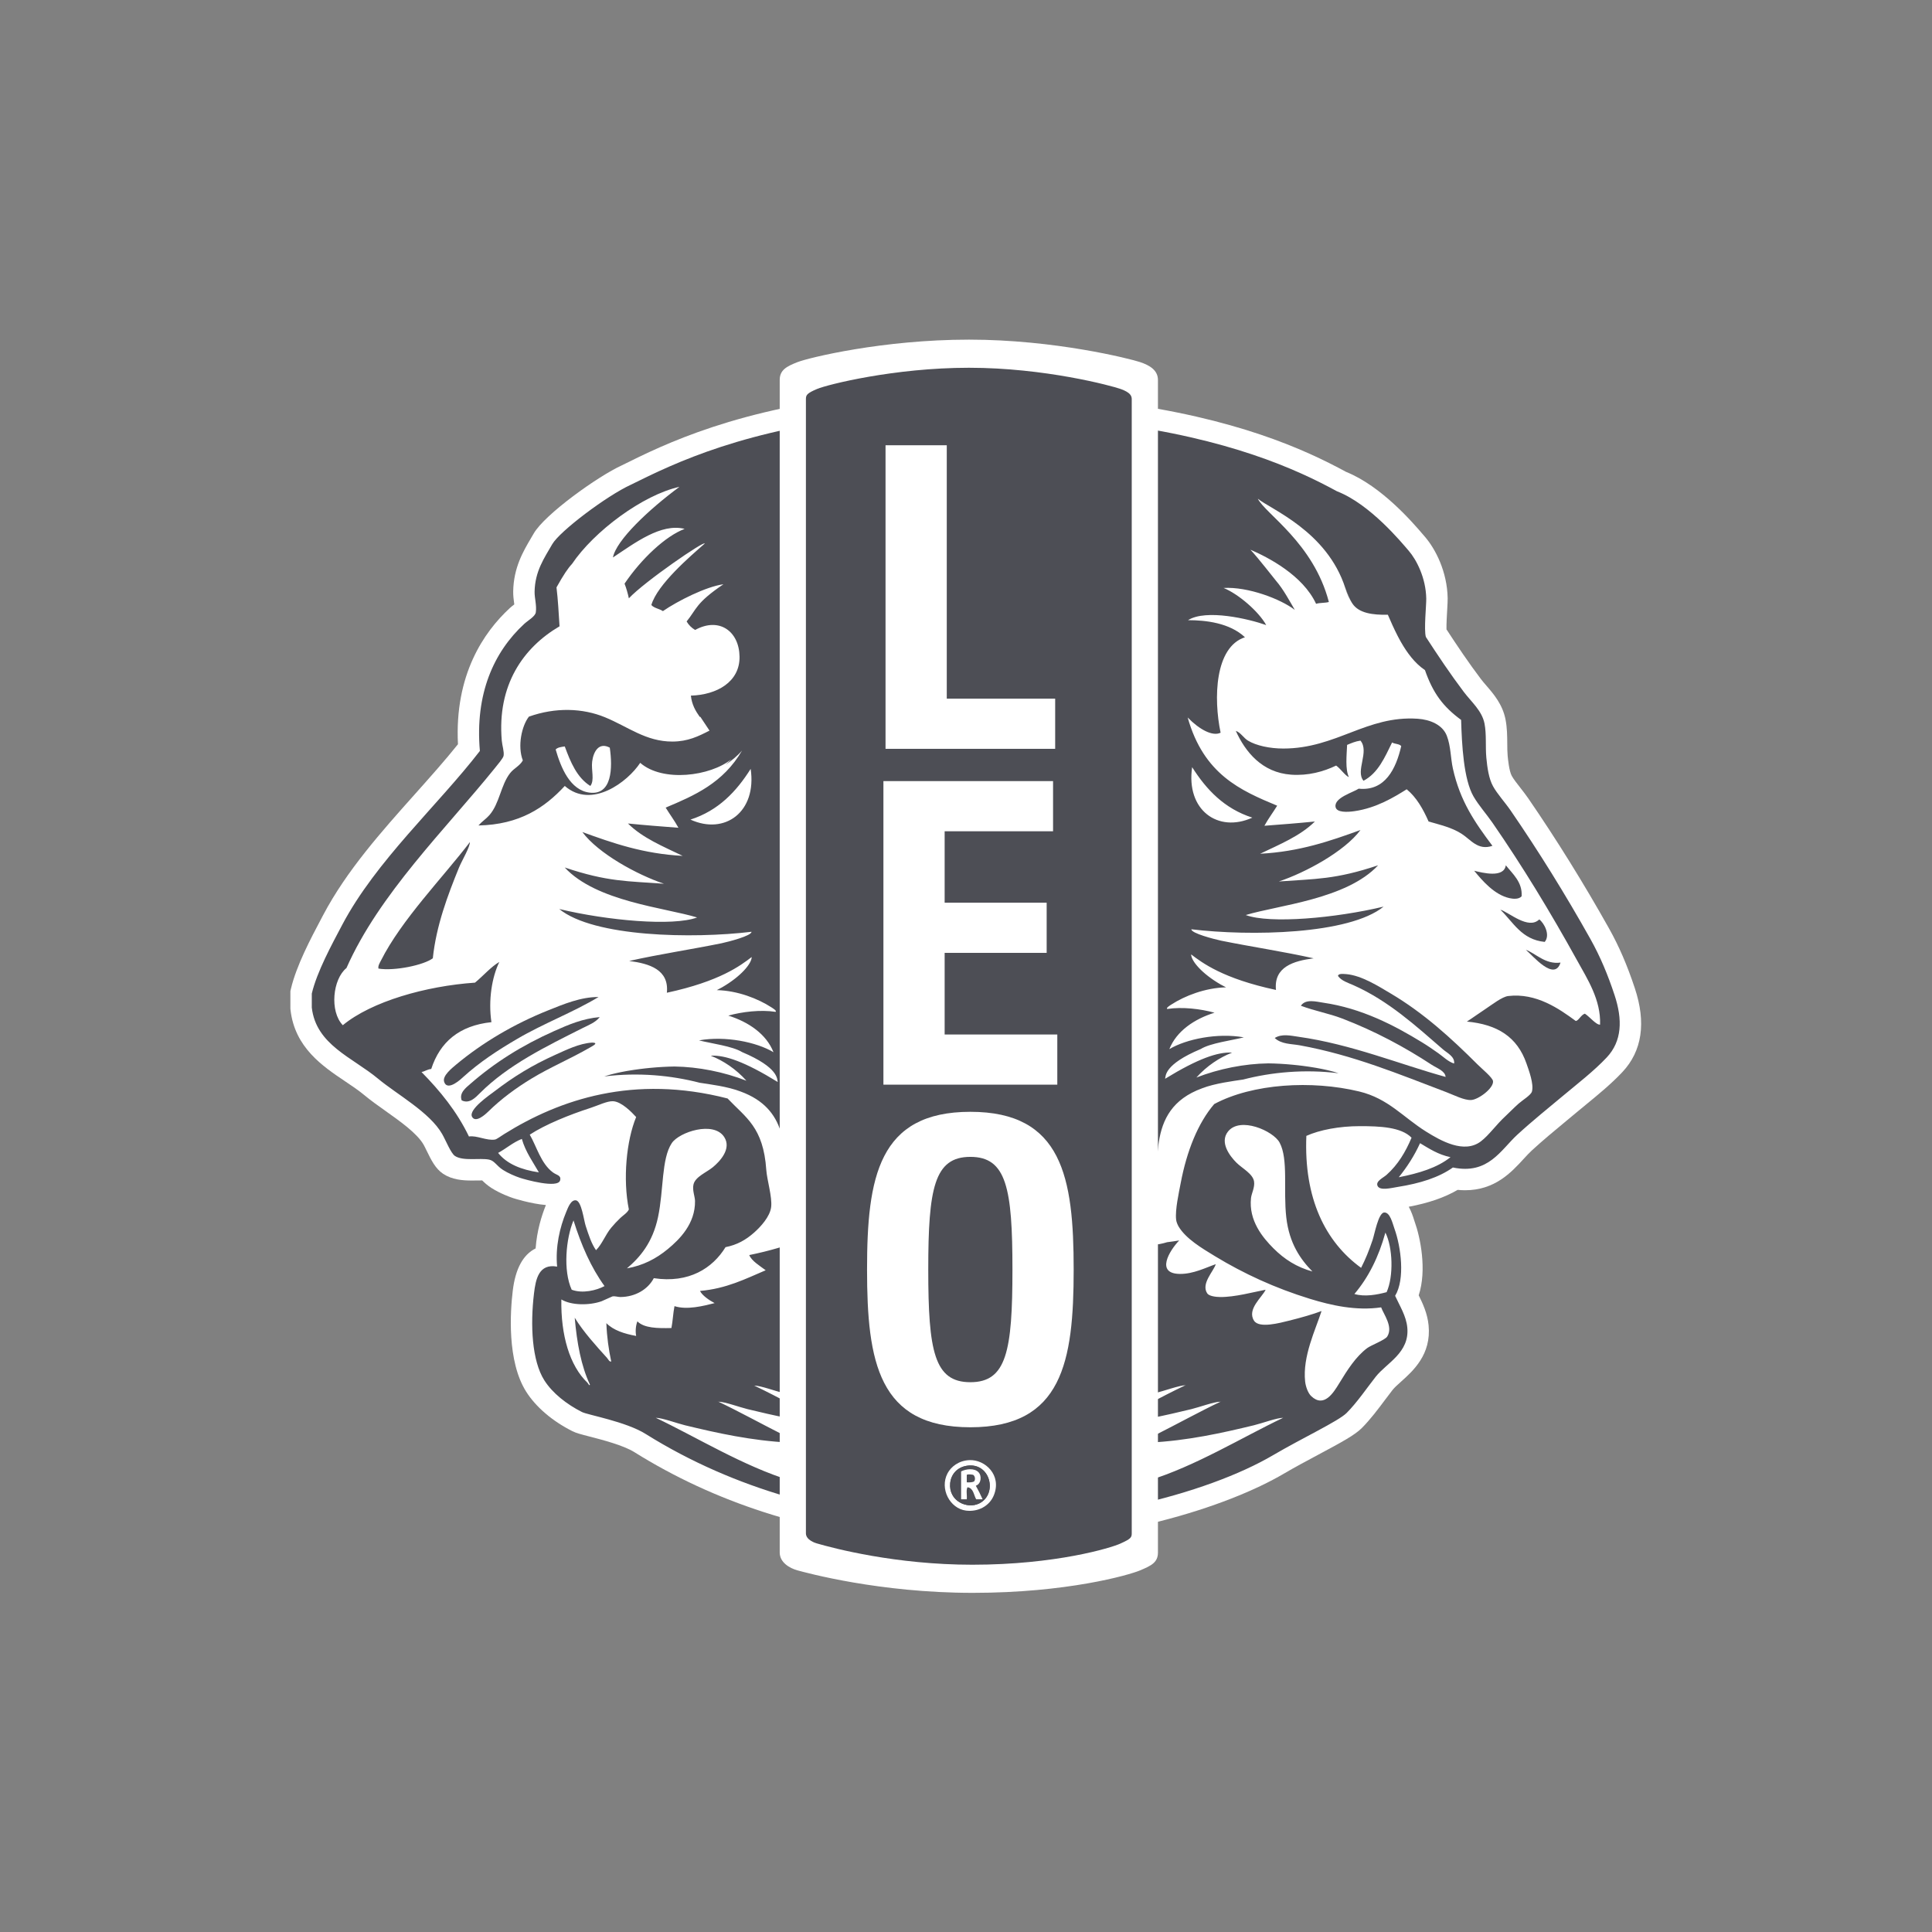 <?xml version="1.0" encoding="UTF-8" standalone="no"?>
<svg
   xmlns:dc="http://purl.org/dc/elements/1.1/"
   xmlns:cc="http://creativecommons.org/ns#"
   xmlns:rdf="http://www.w3.org/1999/02/22-rdf-syntax-ns#"
   xmlns:svg="http://www.w3.org/2000/svg"
   xmlns="http://www.w3.org/2000/svg"
   xmlns:sodipodi="http://sodipodi.sourceforge.net/DTD/sodipodi-0.dtd"
   xmlns:inkscape="http://www.inkscape.org/namespaces/inkscape"
   version="1.1"
   id="svg2"
   xml:space="preserve"
   width="480"
   height="480"
   viewBox="0 0 480 480"
   sodipodi:docname="Logo_cmyk_Leo_2C.eps"><rect x="0" y="0" width="480" height="480" fill="#808080" stroke="none"/><defs
     id="defs6" /><sodipodi:namedview
     pagecolor="#ffffff"
     bordercolor="#666666"
     borderopacity="1"
     objecttolerance="10"
     gridtolerance="10"
     guidetolerance="10"
     inkscape:pageopacity="0"
     inkscape:pageshadow="2"
     inkscape:window-width="640"
     inkscape:window-height="480"
     id="namedview4" /><g
     id="g10"
     inkscape:groupmode="layer"
     inkscape:label="ink_ext_XXXXXX"
     transform="matrix(1.333,0,0,-1.333,0,480)"><g
       id="g12"
       transform="scale(0.1)"><path
         d="m 3046.94,1759.3 c -14.1,42.57 -29.37,77.91 -48.04,111.24 -47.14,84.06 -97.75,165.54 -150.39,242.19 -4.45,6.47 -9.67,13.2 -14.94,19.94 -6.21,7.94 -12.62,16.15 -15.9,22.11 -4.96,8.99 -7.02,30.63 -7.7,37.72 -0.6,6.59 -0.65,14.26 -0.71,22.38 -0.09,13.79 -0.2,29.41 -3.22,44.96 -5.48,28.14 -22.26,47.59 -35.75,63.21 -3.49,4.04 -6.99,8.05 -10.13,12.2 -22.88,30.2 -45.05,63.29 -64.2,92.63 -0.25,9.7 0.81,27.58 1.31,36.06 0.57,9.56 0.97,17.65 0.9,22.02 -0.88,49.38 -22.58,91.65 -42.59,114.74 l -2.64,3.07 c -19.32,22.59 -77.62,90.78 -144.07,117.62 -77.41,42.04 -205.94,100.57 -431.25,129.91 -83.25,18.01 -167.37,27.14 -250.03,27.14 -6.7,0 -13.43,-0.06 -18.95,-0.18 -4.96,0.07 -9.89,0.1 -14.81,0.1 -52.91,0 -107.17,-3.83 -161.25,-11.4 -259.04,-26.79 -393.95,-93.79 -473.44,-133.29 -45.47,-20.83 -143.88,-91.52 -164.445,-127.19 l -4.929,-8.44 c -14.473,-24.51 -32.469,-55.02 -33.25,-99.14 -0.161,-8.07 0.808,-15.29 1.648,-21.66 0.137,-0.91 0.266,-1.87 0.383,-2.84 -3.156,-2.41 -6.106,-4.78 -8.496,-6.98 -48.254,-44.54 -103.059,-124.23 -96.496,-253.62 -24.129,-30.21 -51.348,-60.7 -79.969,-92.77 -62.727,-70.27 -127.578,-142.92 -171.098,-225.33 l -4.07,-7.71 c -19.387,-36.62 -45.945,-86.75 -56.113,-129.77 l -1.075,-4.53 v -33.03 l 0.254,-2.27 c 8.067,-69.96 59.817,-104.71 101.407,-132.63 13.132,-8.81 25.515,-17.13 36.23,-26.05 11.719,-9.76 25.039,-19.23 39.16,-29.25 27.774,-19.71 59.239,-42.06 71.199,-63 1.782,-3.1 3.684,-7.12 5.723,-11.29 8.43,-17.25 16.379,-33.54 30.832,-43.12 16.699,-10.96 36.153,-12.44 52.969,-12.44 3.113,0 18.918,0.19 19.734,0.17 3.899,-3.84 9.485,-9.11 17.27,-14.05 16.504,-10.54 35.23,-17.18 40.418,-18.91 0.351,-0.12 32.922,-10.62 61.044,-12.88 -8.23,-20.36 -16.83,-48.47 -19.157,-80.86 -23.45,-11.59 -37.754,-38.05 -42.637,-79.05 -4.531,-37.55 -11.145,-131.07 25.176,-188.22 18.132,-28.509 48.628,-54.54 85.918,-73.33 6.89,-3.46 14.88,-5.601 32.29,-10.089 23.5,-6.071 62.82,-16.219 83.23,-28.993 C 1331.77,800.949 1505.15,745 1698.13,727.84 v -2.07 l 37.9,-1.891 c 23.58,-1.18 47.61,-1.777 71.46,-1.777 266.04,0 481.63,71.199 585.41,132.168 20.46,12.011 42.71,23.902 64.22,35.39 44.33,23.692 68.06,36.641 80.95,49.531 15.83,15.821 30.56,35.508 43.56,52.879 4.82,6.45 9.44,12.63 13.8,18.17 3.53,4.46 9.57,9.89 15.99,15.63 22.49,20.16 56.49,50.61 51.22,104.79 -2.14,22.08 -10.84,40.72 -18.44,56 15.59,47.38 2.93,108.21 -7.48,137.12 -0.47,1.3 -0.93,2.8 -1.44,4.38 -1.75,5.53 -4.63,14.55 -9.63,23.57 37.1,6.99 66.69,17.2 91.18,31.48 4.69,-0.47 9.32,-0.71 13.84,-0.71 h 0.01 c 55.52,0 86.29,33.55 108.76,58.03 5.49,5.98 10.68,11.64 15.61,16.16 20.91,19.18 43.49,37.87 63.43,54.36 6.6,5.48 13.01,10.78 19.06,15.84 5.92,4.95 11.97,9.91 18.05,14.9 23.49,19.27 47.77,39.19 68.19,60.95 36.85,39.27 44.64,91.95 23.16,156.56"
         style="fill:#ffffff;fill-opacity:1;fill-rule:nonzero;stroke:none"
         id="path14" /><path
         d="m 3009.07,1746.75 c -12.04,36.33 -25.95,70.35 -44.97,104.28 -46.99,83.79 -96.33,163.19 -148.49,239.13 -10.12,14.76 -24.91,30.89 -32.88,45.34 -7.84,14.2 -10.69,34.44 -12.47,53.26 -1.91,20.41 0.53,43.36 -3.38,63.46 -4.65,23.94 -24.51,40.43 -38.52,58.94 -24.51,32.37 -48.46,68.19 -70.8,102.59 -3.87,13.38 0.94,59.37 0.72,71.49 -0.68,38.34 -17.96,72.14 -32.85,89.34 -12.8,14.78 -71.66,86.71 -133.51,110.62 -75.9,41.43 -201.82,98.41 -421.09,126.76 -78.3,17.05 -166.79,28.12 -262.71,26.41 -60.13,0.8 -117.18,-3.49 -170.72,-11.01 -249.32,-25.7 -379.36,-89.1 -461.66,-129.96 -44.83,-20.54 -132.4,-86.43 -146.47,-110.83 -14.95,-25.94 -32.192,-50.47 -32.883,-88.41 -0.215,-12.13 4.133,-25.41 2.273,-38.52 -1.07,-7.7 -14.695,-15.22 -21.543,-21.54 -56.812,-52.44 -92.019,-130.37 -82.715,-236.87 -78.472,-101.65 -193.523,-204.67 -256.621,-324.15 -19.136,-36.24 -46.988,-87.16 -56.66,-128.05 v -26.07 c 8.012,-69.59 75.734,-92.78 123.547,-132.61 35.305,-29.43 96.199,-62.36 119.465,-103.13 6.941,-12.16 16.219,-35.8 23.789,-40.82 15.398,-10.1 45.957,-3.36 63.484,-6.79 10.379,-2.04 13.992,-11.59 26.074,-19.26 9.54,-6.1 22.422,-11.63 31.719,-14.74 8.899,-3 70.981,-20.57 74.801,-4.56 2.27,9.52 -6.3,9.33 -13.6,14.77 -22.4,16.69 -30.37,48.65 -43.037,70.26 28.967,19.04 74.477,37.33 113.287,49.86 13.82,4.47 30.9,13 41.95,12.47 15.85,-0.77 34.92,-20.57 43.07,-29.48 -18.17,-44.05 -25.02,-115.59 -13.6,-172.25 -3.07,-6.51 -10.32,-10.59 -15.87,-15.87 -5.99,-5.68 -11.71,-11.77 -16.99,-18.13 -11.08,-13.32 -16.53,-29.93 -28.32,-41.93 -8.56,12.26 -13.39,27.28 -19.29,45.32 -3.53,10.87 -7.66,46.05 -18.14,47.61 -9.38,1.39 -14.76,-13.44 -18.12,-21.54 -12.14,-29.2 -20.37,-65.06 -16.98,-102 -34.29,6.18 -39.969,-23.85 -43.087,-49.89 -7.109,-58.99 -3.945,-125.56 19.257,-162.04 15.32,-24.11 41.96,-44.878 70.19,-59.101 10.91,-5.488 81.73,-17.73 118.72,-40.89 C 1372,822.852 1559.79,775.922 1738.02,764.832 v -1.113 c 268.89,-13.469 513.81,53.929 634.68,124.941 54.29,31.899 121.93,63.512 137.17,78.738 19.39,19.383 38.39,47.422 54.24,67.552 20.35,25.81 63.41,44.66 58.82,91.86 -2.1,21.54 -14.13,40.14 -22.68,58.93 18.96,31.15 10.83,91.49 -1.11,124.67 -3.78,10.57 -8.21,31.2 -19.28,30.61 -10.87,-0.6 -17.98,-40.58 -21.53,-51.02 -7.22,-21.25 -13.08,-35.58 -21.5,-52.13 -66.81,48.55 -106.86,129.55 -102.02,245.96 24.69,11.09 61.24,18.12 99.75,18.12 36.96,0 76.9,-1.58 96.32,-21.53 -11.28,-26.72 -25.29,-50.22 -46.48,-69.14 -6.43,-5.77 -20.5,-11.69 -17.03,-20.39 4.08,-9.93 25.73,-4.12 37.45,-2.28 42.16,6.67 76.84,17.64 103.13,36.28 66.06,-13.77 89.13,32.75 120.13,61.19 28.53,26.19 58.91,50.51 83.87,71.42 28.07,23.46 59.03,47.27 82.74,72.54 28.49,30.37 29.78,70.38 14.38,116.71"
         style="fill:#ffffff;fill-opacity:1;fill-rule:nonzero;stroke:none"
         id="path16" /><path
         d="m 1115.57,1742.65 c -47.48,-28.68 -101.84,-48.86 -151.898,-78.21 -35.774,-20.96 -69.578,-42.91 -100.879,-71.38 -1.133,-1.08 -29.199,-28.38 -35.098,-7.94 -3.117,10.71 14.153,24.63 22.649,31.72 48.844,40.71 107.527,75.42 171.136,100.88 29.1,11.63 60.78,25.1 94.09,24.93"
         style="fill:#4d4e55;fill-opacity:1;fill-rule:evenodd;stroke:none"
         id="path18" /><path
         d="m 1117.81,1705.24 c -7.94,-10.12 -20.82,-14.91 -31.73,-20.4 -68.37,-34.37 -139.002,-68.73 -191.517,-121.26 -8.118,-8.1 -19.629,-20.74 -34.016,-13.58 -5.313,13.58 7.844,23.6 15.871,30.59 45.469,39.67 95.777,71.49 156.402,98.6 27.37,12.23 53.54,23.3 84.99,26.05"
         style="fill:#4d4e55;fill-opacity:1;fill-rule:evenodd;stroke:none"
         id="path20" /><path
         d="m 1105.36,1657.66 c 9.78,-0.82 0.26,-5.65 -5.67,-9.09 -36.62,-21.15 -73.88,-36.59 -108.811,-57.8 -28.965,-17.57 -56.25,-37.49 -81.582,-62.33 -3.738,-3.62 -22.774,-21.58 -29.473,-9.05 -7.258,13.52 33.223,40.92 41.922,47.57 35.234,27 70.188,48.63 113.344,68 20.33,9.15 44.49,21.11 68.01,22.7 h 2.26"
         style="fill:#4d4e55;fill-opacity:1;fill-rule:evenodd;stroke:none"
         id="path22" /><path
         d="m 806.699,1814.9 c -16.164,-12.59 -71.386,-24.26 -101.328,-19.26 -1.094,5.09 2.305,10.33 4.539,14.74 38.32,76.29 115.844,155.34 165.918,220.99 v 1.13 c 0.902,-9.52 -14.851,-35.15 -20.398,-48.73 -21.016,-51.59 -42.403,-108.26 -48.731,-168.87"
         style="fill:#4d4e55;fill-opacity:1;fill-rule:evenodd;stroke:none"
         id="path24" /><path
         d="m 1220.8,958.41 1.48,-0.051 -0.19,0.082 z"
         style="fill:#ffffff;fill-opacity:1;fill-rule:nonzero;stroke:none"
         id="path26" /><path
         d="m 1337.55,988.43 1.47,-0.059 -0.18,0.09 z"
         style="fill:#ffffff;fill-opacity:1;fill-rule:nonzero;stroke:none"
         id="path28" /><path
         d="m 1404.28,1018.46 1.45,-0.06 -0.18,0.09 z"
         style="fill:#ffffff;fill-opacity:1;fill-rule:nonzero;stroke:none"
         id="path30" /><path
         d="m 2806.56,1988.16 c 12.53,-15.87 31.31,-31.32 29.46,-57.79 -5.39,-6.08 -16.15,-4.87 -22.7,-3.42 -27.85,6.16 -50.29,32.19 -65.69,51.01 14.75,-3.58 55.35,-14.32 58.93,10.2"
         style="fill:#4d4e55;fill-opacity:1;fill-rule:evenodd;stroke:none"
         id="path32" /><path
         d="m 2375.87,1666.28 c 13.37,8.46 30.45,4.19 44.19,2.28 98.24,-13.78 188.44,-51.17 274.29,-74.82 -0.79,11.22 -16.42,16.36 -26.08,22.69 -49.71,32.67 -105.53,62.69 -166.61,86.12 -24.92,9.58 -51.17,14.04 -77.05,23.82 8.8,13.42 29.03,7.51 41.93,5.65 71.3,-10.35 132.11,-42.17 183.62,-73.67 10.66,-6.52 20.75,-13.46 30.56,-20.41 9.74,-6.85 18.47,-15.93 29.48,-19.26 1.62,12.85 -12.85,19.57 -20.39,26.08 -50.52,43.64 -101.48,90.76 -167.72,120.14 -10.03,4.43 -21.82,7.9 -28.34,16.99 0.55,4.01 6.31,4.3 15.85,3.4 28.79,-2.74 59.53,-22.52 82.75,-36.26 60.64,-35.95 111.77,-82.33 162.06,-132.6 7.93,-7.93 27.62,-23.94 28.32,-30.6 1.43,-13.12 -27.22,-34.49 -40.79,-35.15 -13.15,-0.66 -31.92,9.23 -46.48,14.74 -87.16,33.02 -173.08,69.09 -273.14,87.25 -15.22,2.76 -34.07,1.81 -46.45,13.61"
         style="fill:#4d4e55;fill-opacity:1;fill-rule:evenodd;stroke:none"
         id="path34" /><path
         d="m 2490.34,2174.03 c -23.62,-11.35 -52.26,-19.26 -83.87,-16.99 -54.45,3.89 -85.43,42.61 -103.14,81.59 8.7,-2.62 14.46,-13.13 22.68,-18.12 15.16,-9.25 40.51,-14.75 65.73,-14.75 98.86,0 155.31,61.93 250.46,55.54 23.47,-1.56 46.52,-11.34 54.39,-31.72 7.53,-19.41 7.08,-41.93 11.36,-61.22 13.6,-61.11 40.99,-100.27 73.67,-143.92 -27.26,-9.37 -40.48,11.75 -57.78,22.65 -18.64,11.73 -38.33,16.03 -61.21,22.68 -10.31,23.33 -22.39,44.86 -40.82,60.06 -23.53,-14.77 -56.59,-34.96 -97.45,-40.81 -13,-1.86 -33.32,-2.95 -35.15,7.95 -2.97,17.33 33.5,27.23 43.07,34 49.36,-5.13 69.69,37.31 79.35,79.33 -3.47,4.5 -12.25,3.62 -17.03,6.78 -13.68,-27.84 -26.04,-57.05 -53.24,-71.38 -15.66,18.31 11.49,54.11 -5.69,74.81 -9.62,-1.34 -17.18,-4.75 -24.92,-7.96 -0.8,-19.46 -3.75,-45.37 3.36,-60.06 -7.44,3.13 -15.36,15.59 -23.77,21.54"
         style="fill:#4d4e55;fill-opacity:1;fill-rule:evenodd;stroke:none"
         id="path36" /><path
         d="m 2796.36,1905.43 c 16.1,-4.82 52.22,-38.05 72.53,-18.14 9.34,-7 20.99,-29.08 10.2,-41.94 -43.29,4.31 -58.49,36.71 -82.73,60.08"
         style="fill:#4d4e55;fill-opacity:1;fill-rule:evenodd;stroke:none"
         id="path38" /><path
         d="m 2843.96,1830.62 c 17.92,-6.37 36.28,-27.78 64.59,-23.79 -11.33,-36.08 -51.82,13.04 -64.59,23.79"
         style="fill:#4d4e55;fill-opacity:1;fill-rule:evenodd;stroke:none"
         id="path40" /><path
         d="m 2507.35,2504.98 c 3.32,-10.38 7.66,-20.81 13.59,-29.48 -5.93,8.67 -9.37,19.42 -13.59,29.48"
         style="fill:#231f20;fill-opacity:1;fill-rule:nonzero;stroke:none"
         id="path42" /><path
         d="m 2470.35,1607.16 c -1.35,0.29 -2.71,0.58 -4.08,0.88 1.37,-0.3 2.75,-0.59 4.08,-0.88"
         style="fill:#231f20;fill-opacity:1;fill-rule:nonzero;stroke:none"
         id="path44" /><path
         d="m 2486.06,1603.25 c -1.46,0.41 -2.93,0.82 -4.47,1.22 1.54,-0.4 3.01,-0.81 4.47,-1.22"
         style="fill:#231f20;fill-opacity:1;fill-rule:nonzero;stroke:none"
         id="path46" /><path
         d="m 2478.34,1605.28 c -1.37,0.34 -2.77,0.69 -4.2,1.02 1.43,-0.33 2.83,-0.68 4.2,-1.02"
         style="fill:#231f20;fill-opacity:1;fill-rule:nonzero;stroke:none"
         id="path48" /><path
         d="m 2494.86,1600.56 c -1.99,0.68 -4.13,1.34 -6.33,1.99 2.2,-0.65 4.34,-1.31 6.33,-1.99"
         style="fill:#231f20;fill-opacity:1;fill-rule:nonzero;stroke:none"
         id="path50" /><path
         d="m 2461.98,1608.91 c -1.25,0.24 -2.54,0.48 -3.81,0.72 1.27,-0.24 2.56,-0.48 3.81,-0.72"
         style="fill:#231f20;fill-opacity:1;fill-rule:nonzero;stroke:none"
         id="path52" /><path
         d="m 2428.29,1614.31 -1.26,0.16 1.26,-0.16"
         style="fill:#231f20;fill-opacity:1;fill-rule:nonzero;stroke:none"
         id="path54" /><path
         d="m 2409.66,1616.39 -0.84,0.08 0.84,-0.08"
         style="fill:#231f20;fill-opacity:1;fill-rule:nonzero;stroke:none"
         id="path56" /><path
         d="m 2453.18,1610.56 -1.91,0.32 1.91,-0.32"
         style="fill:#231f20;fill-opacity:1;fill-rule:nonzero;stroke:none"
         id="path58" /><path
         d="m 2419.26,1615.39 -1.49,0.16 1.49,-0.16"
         style="fill:#231f20;fill-opacity:1;fill-rule:nonzero;stroke:none"
         id="path60" /><path
         d="m 2295.41,1639.09 0.43,-0.31 -0.43,0.31"
         style="fill:#231f20;fill-opacity:1;fill-rule:nonzero;stroke:none"
         id="path62" /><path
         d="m 2295.84,1638.78 v 0 l 0.02,-0.01 z"
         style="fill:#ffffff;fill-opacity:1;fill-rule:nonzero;stroke:none"
         id="path64" /><path
         d="m 2391.54,958.359 1.45,0.051 -1.27,0.031 z"
         style="fill:#ffffff;fill-opacity:1;fill-rule:nonzero;stroke:none"
         id="path66" /><path
         d="m 2274.97,988.461 -0.18,-0.09 1.45,0.059 z"
         style="fill:#ffffff;fill-opacity:1;fill-rule:nonzero;stroke:none"
         id="path68" /><path
         d="m 2208.24,1018.49 -0.17,-0.09 1.46,0.06 z"
         style="fill:#ffffff;fill-opacity:1;fill-rule:nonzero;stroke:none"
         id="path70" /><path
         d="m 1150.68,1601.23 c 1.36,0.29 2.73,0.58 4.11,0.87 -1.38,-0.29 -2.75,-0.58 -4.11,-0.87"
         style="fill:#231f20;fill-opacity:1;fill-rule:nonzero;stroke:none"
         id="path72" /><path
         d="m 1134.99,1597.29 c 1.45,0.42 2.93,0.83 4.48,1.23 -1.55,-0.4 -3.03,-0.81 -4.48,-1.23"
         style="fill:#231f20;fill-opacity:1;fill-rule:nonzero;stroke:none"
         id="path74" /><path
         d="m 1142.7,1599.34 c 1.38,0.34 2.77,0.68 4.21,1.02 -1.44,-0.34 -2.83,-0.68 -4.21,-1.02"
         style="fill:#231f20;fill-opacity:1;fill-rule:nonzero;stroke:none"
         id="path76" /><path
         d="m 1126.19,1594.6 c 2,0.67 4.13,1.34 6.34,1.99 -2.21,-0.65 -4.34,-1.32 -6.34,-1.99"
         style="fill:#231f20;fill-opacity:1;fill-rule:nonzero;stroke:none"
         id="path78" /><path
         d="m 1159.07,1602.98 c 1.25,0.25 2.52,0.49 3.81,0.73 -1.29,-0.24 -2.56,-0.48 -3.81,-0.73"
         style="fill:#231f20;fill-opacity:1;fill-rule:nonzero;stroke:none"
         id="path80" /><path
         d="m 1192.75,1608.41 1.27,0.15 -1.27,-0.15"
         style="fill:#231f20;fill-opacity:1;fill-rule:nonzero;stroke:none"
         id="path82" /><path
         d="m 1211.38,1610.5 0.84,0.08 -0.84,-0.08"
         style="fill:#231f20;fill-opacity:1;fill-rule:nonzero;stroke:none"
         id="path84" /><path
         d="m 1167.87,1604.64 1.92,0.33 -1.92,-0.33"
         style="fill:#231f20;fill-opacity:1;fill-rule:nonzero;stroke:none"
         id="path86" /><path
         d="m 1201.78,1609.49 1.48,0.17 -1.48,-0.17"
         style="fill:#231f20;fill-opacity:1;fill-rule:nonzero;stroke:none"
         id="path88" /><path
         d="m 1325.64,1633.3 -0.44,-0.3 0.44,0.3"
         style="fill:#231f20;fill-opacity:1;fill-rule:nonzero;stroke:none"
         id="path90" /><path
         d="m 1325.2,1633 v 0 -0.01 z"
         style="fill:#ffffff;fill-opacity:1;fill-rule:nonzero;stroke:none"
         id="path92" /><path
         d="m 1308.41,1613.25 0.49,0.43 -0.49,-0.43"
         style="fill:#ffffff;fill-opacity:1;fill-rule:nonzero;stroke:none"
         id="path94" /><path
         d="m 2221.94,2171.04 c 26.66,-42.06 60.14,-77.37 112.19,-94.07 -64.07,-29.15 -123.97,14.29 -112.19,94.07 z m 760.28,-479.83 c -6.94,-0.97 -19.66,14.88 -28.32,20.4 -7.28,-2.19 -11.63,-13.28 -17.02,-13.59 -31.07,22.81 -73.58,52.63 -125.79,46.47 -11.55,-1.37 -30.31,-16.16 -41.94,-23.8 -12.16,-7.98 -23.71,-16.48 -35.13,-23.81 57.05,-5.39 93.86,-28.64 111.07,-78.2 4.51,-13 13.93,-37.94 10.19,-52.12 -1.77,-6.74 -17.45,-15.99 -24.94,-22.66 -10.21,-9.17 -17.29,-16.68 -23.78,-22.69 -18.75,-17.28 -31.06,-35.83 -46.48,-47.6 -31.12,-23.77 -74.73,1.12 -102.01,18.14 -42.94,26.78 -70.5,61.73 -124.68,74.81 -88.49,21.36 -198.95,14.82 -270.3,-23.43 -30.43,-35.48 -51.2,-87.81 -62.46,-147.12 -3.37,-17.88 -10.65,-49.96 -8.56,-68.29 0.47,-4.15 2.22,-8.45 4.56,-12.73 13.74,-23.02 43.58,-40.63 68.19,-55.6 52.89,-32.15 111.89,-59.39 176.78,-79.32 39.46,-12.12 86.1,-22.71 132.6,-15.85 4.65,-13.04 22.87,-36.13 11.32,-54.4 -4,-6.41 -30.44,-16.29 -37.36,-21.55 -21.27,-16.02 -36.7,-40.37 -52.16,-65.72 -10.7,-17.56 -28.4,-46.261 -52.13,-23.8 -6.54,6.2 -10.42,18.94 -11.34,27.19 -5.08,46.88 19.38,96.5 30.6,131.46 -15.63,-5.96 -37.58,-12.3 -61.17,-18.12 -16.27,-4.01 -55.12,-14.66 -64.62,0 -13.93,21.44 15.56,44.29 21.54,57.8 -22.83,-4.33 -57.5,-13.97 -85.02,-13.6 -7.84,0.11 -20.33,1.6 -23.79,6.77 -12,18.03 11.77,40.94 15.87,54.43 -18.2,-6.2 -41.63,-18.4 -66.85,-18.14 -45.62,0.46 -19.88,42.92 -1.31,62.39 -7.35,-1.31 -14.91,-2.33 -22.44,-3.27 -9.19,-2.77 -18.86,-4.97 -28.42,-4.71 -10.04,0.25 -19.86,4.07 -21.52,11.32 -2.4,10.59 8.86,22.12 14.72,31.74 3.39,5.53 6.78,11.37 10.14,17.32 16.07,81.69 -20.67,190.79 90.23,231.17 24.04,9.37 58.15,13.54 76.42,16.32 53.01,13.72 114.35,19.6 177.95,11.74 -1.99,0.68 -4.13,1.34 -6.33,1.99 l -2.47,0.7 c -1.46,0.41 -2.93,0.82 -4.47,1.22 -1.05,0.28 -2.15,0.55 -3.25,0.81 -1.37,0.34 -2.77,0.69 -4.2,1.02 -1.25,0.29 -2.5,0.57 -3.79,0.86 -1.33,0.29 -2.71,0.58 -4.08,0.88 -1.44,0.29 -2.84,0.58 -4.29,0.87 -1.25,0.24 -2.54,0.48 -3.81,0.72 -1.66,0.31 -3.3,0.62 -4.99,0.93 l -1.91,0.32 c -7.36,1.26 -15.07,2.42 -22.98,3.43 l -1.26,0.16 c -2.58,0.32 -5.17,0.63 -7.77,0.92 l -1.49,0.16 c -2.69,0.3 -5.4,0.58 -8.11,0.84 l -0.84,0.08 c -15.03,1.43 -30.35,2.31 -45.03,2.5 -44.45,-0.64 -91.71,-10.01 -133.94,-26.37 19.59,21.84 43.36,37.29 65.99,46.18 l -0.43,0.31 c -25.7,1.16 -62.3,-11.04 -123.9,-48.84 1.45,4.87 -2.73,26.42 66.48,55.49 17.68,10.98 58.08,16.11 80.08,21.67 l 0.02,0.08 c -48.6,8.69 -107.19,-3.09 -138.69,-22.01 13.37,33.82 46.78,56.28 84.23,67.92 -25.37,7.04 -60.1,11.32 -88.05,6.94 -2.97,1.89 4.94,6.59 8.29,8.73 24.14,15.53 62.19,30.73 101.21,31.59 -3.37,1.78 -6.73,3.56 -10.09,5.36 -34.93,20.18 -54.86,43.87 -54.94,56.04 20.85,-15.85 59.22,-45.04 158.1,-66.24 -4.38,42.93 32.72,54.15 70.23,58.93 -55.84,12.52 -115.38,21.37 -172.24,32.86 -13.44,2.9 -55.97,13.84 -55.7,21.28 109.65,-13.19 293.93,-9.91 358.29,42.21 -90.15,-21.5 -211.89,-32.33 -256.93,-15.66 60.73,18.41 187.72,29.38 246.76,92.72 -79.98,-26.83 -117.51,-25.17 -185.05,-30.17 50.03,16.68 122.5,56.05 152.16,95.9 -56.56,-20.5 -113.74,-40.4 -187,-44.21 36.54,17.53 74.88,33.19 102.01,60.09 -30.89,-3.11 -62.44,-5.56 -94.07,-7.94 7.24,13.19 16.03,24.78 23.79,37.39 -68.25,28.46 -136.79,58.08 -166.81,164.41 22.4,-23 46.62,-35.46 61.13,-28.47 l 0.27,0.08 c -13.51,63.98 -10.87,159.69 45.36,177.93 -28.57,26.84 -72.98,31.85 -106.13,31.85 33.78,21.26 113.9,2.17 145.77,-9.18 -13.99,25.28 -51.58,57.84 -79.47,69.22 45.66,2.58 106.25,-20.57 132.75,-40.89 -10.25,17.49 -21.34,38.4 -35.12,54.4 -4.17,4.83 -31.33,40.28 -47.59,57.8 33.19,-14.38 97.57,-47.54 122.37,-100.87 6.83,2.25 16.82,1.34 23.81,3.4 -28.6,109.98 -118.57,164.46 -132.42,192.54 23.26,-19.55 128.84,-60.05 163.03,-166.46 4.22,-10.06 7.66,-20.81 13.59,-29.48 11.98,-17.45 37.25,-20.91 65.75,-20.39 5.42,-12.58 11.29,-25.87 17.95,-38.85 0.74,-1.47 1.53,-2.93 2.3,-4.39 1.23,-2.31 2.48,-4.64 3.78,-6.93 l 0.87,-1.52 c 5.58,-9.71 11.72,-19.03 18.64,-27.48 l 0.04,-0.12 c 7.52,-9.19 15.9,-17.38 25.55,-23.85 15.03,-43.14 33.86,-68.21 67.41,-92.86 1.35,-45.97 4.62,-110.94 23.24,-142.88 9.88,-16.9 23.87,-32.41 35.15,-48.73 56.21,-81.33 107.77,-166.16 157.54,-256.15 19.5,-35.28 44.76,-74 43.06,-120.14 z m -375.15,-284.48 c 15.36,19.04 28.92,39.88 39.66,63.49 17.26,-10.33 33.86,-21.31 56.71,-26.06 -24.75,-19.86 -59.07,-30.09 -96.37,-37.43 z m -160.94,-175.66 c -29.2,8.03 -52.22,22.77 -72.54,43.06 -19.85,19.87 -46.61,51.67 -41.92,94.07 0.9,8.19 7.35,19.75 5.67,30.62 -2.27,14.55 -21.93,24.21 -32.88,35.14 -11.82,11.82 -31.81,37.34 -15.83,57.79 22.42,28.81 84.59,1.44 96.32,-20.41 16.61,-30.93 6.65,-88.28 12.45,-139.4 5.56,-48.76 26.58,-78.27 48.73,-100.87 z m 136,72.53 c 13.76,-27.55 15.58,-81.5 2.27,-111.06 -17.91,-4.79 -40.8,-9.11 -60.04,-3.4 26.38,31.03 45.4,69.43 57.77,114.46 z M 2391.54,958.359 c -74.65,-35.379 -163.99,-90.519 -251.25,-117.058 -5.04,-1.531 -10.99,-3.91 -16.92,-3 -6.64,22.039 5.32,62.308 19.43,73.898 70.07,3.41 135.12,17.922 194.33,32.27 15.01,3.633 42.53,13.89 54.41,13.89 l 0.18,0.082 1.27,-0.031 z M 2006.62,868.32 c -4.35,14.442 -0.7,36.66 6.3,53.551 -18.69,-7.82 -37.43,-14.851 -56.1,-20.519 -5.02,-1.532 -10.98,-3.911 -16.93,-3.012 -6.64,22.051 5.32,62.308 19.46,73.898 70.04,3.41 135.11,17.934 194.29,32.272 15.02,3.64 44.79,14.56 56.67,14.55 l -2.24,-0.66 c -43.93,-20.818 -92.97,-48.451 -143.65,-73.111 55.55,5.82 107.72,17.512 155.96,29.199 15.01,3.641 42.53,13.891 54.41,13.883 l 0.18,0.09 1.27,-0.031 -1.45,-0.059 C 2200.15,953 2110.8,897.859 2023.54,871.332 c -5.03,-1.543 -10.99,-3.91 -16.92,-3.012 z m -332.72,30.02 c -5.93,-0.899 -11.89,1.48 -16.94,3.012 -18.65,5.668 -37.4,12.699 -56.07,20.519 6.99,-16.891 10.64,-39.109 6.29,-53.551 -5.94,-0.898 -11.9,1.469 -16.93,3.012 -87.26,26.527 -176.6,81.668 -251.23,117.039 l -1.47,0.059 1.29,0.031 0.18,-0.09 c 11.89,0.008 39.39,-10.242 54.41,-13.883 48.22,-11.687 100.41,-23.386 155.95,-29.199 -50.69,24.66 -99.73,52.293 -143.65,73.111 l -1.45,0.06 1.27,0.03 0.18,-0.09 c 11.87,0.02 39.41,-10.25 54.41,-13.89 59.21,-14.338 124.25,-28.862 194.32,-32.272 14.11,-11.59 26.08,-51.847 19.44,-73.898 z m -183.47,-60.039 c -5.94,-0.91 -11.89,1.469 -16.92,3 -87.27,26.539 -176.61,81.679 -251.23,117.058 l -1.48,0.051 1.29,0.031 0.19,-0.082 c 11.88,0 39.38,-10.257 54.4,-13.89 59.19,-14.348 124.26,-28.86 194.31,-32.27 14.13,-11.59 26.09,-51.859 19.44,-73.898 z M 1103.66,2181.34 c 2.37,18.69 12.51,36.94 32.85,26.08 5.48,-37.6 4.33,-88.85 -37.39,-83.87 -36.74,4.36 -53.79,46.91 -63.47,80.46 3.63,3.93 10.35,4.77 16.98,5.66 10.85,-29.58 22.77,-58.08 47.62,-73.65 8.29,10.37 1.44,29.89 3.41,45.32 z m 84.28,-1043.2 c -2.87,-7.79 -4.02,-17.79 -2.27,-27.2 -22.38,4.09 -42.33,10.55 -55.52,23.81 0.97,-25.85 4.35,-49.28 9.06,-71.42 -3.52,-1.02 -5.7,4.34 -7.95,6.82 -19.88,21.98 -43.86,48.31 -60.09,74.79 4.11,-46.92 11.98,-90.06 28.36,-124.67 -0.7,-3.52 -3.79,2.69 -4.53,3.4 -33.46,31.9 -49.86,88.95 -48.75,155.27 18.52,-11.22 51.91,-11.38 74.8,-3.4 l 20.41,9.07 c 5.28,0.9 10,-1.16 14.74,-1.13 28.05,0.15 51.56,14.47 62.37,35.13 65.62,-10 109.75,18.79 133.7,57.81 21.6,4.27 37.86,13.52 53.28,27.18 12.1,10.71 29.61,29.69 31.74,47.62 2.21,18.56 -7.82,50.73 -9.07,69.13 -5.42,79.8 -38.07,97.25 -72.15,133.17 -175.12,45.03 -312.73,-1.68 -416.324,-66.3 -5.957,-3.72 -13.918,-9.65 -17.004,-10.21 -15.359,-2.68 -34.246,8.1 -48.726,5.67 -22.578,46.97 -53.95,85.08 -88.391,120.15 6.633,1.27 10.813,5.02 18.105,5.67 16.336,50.13 52.051,80.9 112.188,87.25 -6.094,40.79 0.937,84.18 14.734,112.21 -14.988,-8.42 -30.386,-26.27 -45.339,-38.54 -91.551,-6.28 -192.801,-35.07 -246.395,-79.34 -24.926,25.95 -18.801,85.89 6.805,106.55 60.976,137.97 184.355,258.46 275.886,371.73 5.879,7.3 16.164,19.38 16.965,23.8 1.446,7.54 -2.597,19.25 -3.359,28.36 -8.914,103.38 39.851,173.29 107.655,213.04 -1.56,24.54 -2.85,49.28 -5.66,72.54 13.12,23.6 21.71,36.17 28.85,43.65 40.97,60.85 131.89,128.65 200.36,143.79 -57.54,-42.53 -118,-99.66 -124.02,-131.65 40.87,26.98 89.58,64.39 133.62,53.25 -35.48,-13.3 -80.58,-55.63 -111.98,-102.07 3.31,-8.49 5.95,-17.64 8.03,-27.35 28.97,31.12 143.14,109.41 141.26,101.91 -26.39,-23.14 -88.27,-75.95 -99.34,-114.4 5.09,-5.86 15.01,-6.9 21.55,-11.33 27.28,18.81 80.29,45.67 112.82,50.04 -51.91,-35.02 -49.92,-46.46 -68.63,-69.3 3.87,-6.71 9.17,-12 15.89,-15.86 44.74,24.6 82.09,-2.32 82.74,-49.88 0.6,-47.14 -42.51,-71.12 -90.71,-72.53 1.81,-16.87 8.74,-28.63 16.49,-39.55 l 1.18,0.01 c 5.21,-7.61 13.64,-20.38 17.06,-25.67 -20.54,-10.54 -40.31,-20.36 -69.12,-20.41 -49.55,-0.1 -82.5,27.6 -125.81,45.33 -41.66,17.05 -91.88,18.82 -141.669,1.13 -13.347,-17.09 -21.66,-54.81 -11.34,-81.61 -5.886,-10.58 -16.394,-14.3 -23.789,-23.8 -17.293,-22.13 -19.605,-56.59 -38.543,-78.19 -6.386,-7.31 -13.41,-11.35 -20.41,-19.26 76.66,1.55 123.361,33.07 160.931,73.67 50.09,-43.77 117.37,7.7 140.57,43.06 41.89,-36.56 130.67,-25.11 169.99,6.79 -3.46,-3.66 -7.19,-7.21 -11.18,-10.62 11.9,8.21 22.51,16.81 31.05,26.81 -35.17,-60.61 -88.82,-83.95 -142.41,-106.4 7.77,-12.68 16.57,-24.33 23.79,-37.58 -31.62,2.39 -63.19,4.86 -94.07,7.98 27.13,-27.04 65.48,-42.76 102.01,-60.36 -73.28,3.81 -130.43,23.82 -187.02,44.41 29.7,-40.03 102.13,-79.6 152.17,-96.36 -67.55,5.02 -105.08,3.34 -185.04,30.31 59.04,-63.65 186.04,-74.67 246.77,-93.17 -45.04,-16.75 -166.81,-5.86 -256.96,15.75 64.37,-52.37 248.65,-55.68 358.33,-42.43 0.25,-7.47 -42.27,-18.45 -55.72,-21.37 -56.85,-11.56 -116.39,-20.44 -172.25,-33.03 37.53,-4.81 74.63,-16.06 70.24,-59.21 98.89,21.31 137.24,50.63 158.1,66.56 -0.08,-12.24 -20.02,-36.03 -54.96,-56.31 -3.33,-1.81 -6.71,-3.6 -10.07,-5.39 39.03,-0.86 77.06,-16.12 101.22,-31.74 3.35,-2.14 11.26,-6.88 8.27,-8.76 -27.93,4.39 -62.67,0.1 -88.04,-6.99 37.45,-11.69 70.86,-34.26 84.23,-68.24 -31.51,19.01 -90.11,30.85 -138.7,22.11 l 0.04,-0.08 c 21.99,-5.58 62.37,-10.74 80.06,-21.76 69.24,-29.22 65.03,-50.87 66.47,-55.77 -61.58,37.99 -98.17,50.24 -123.88,49.07 l -0.44,-0.3 c 22.65,-8.93 46.41,-24.46 65.98,-46.4 -42.2,16.43 -89.48,25.85 -133.92,26.5 -14.67,-0.2 -29.99,-1.08 -45.04,-2.52 l -0.84,-0.08 c -2.72,-0.26 -5.41,-0.54 -8.12,-0.84 l -1.48,-0.17 c -2.6,-0.28 -5.2,-0.59 -7.76,-0.93 l -1.27,-0.15 c -7.92,-1.02 -15.62,-2.18 -22.96,-3.44 l -1.92,-0.33 c -1.7,-0.3 -3.35,-0.62 -4.99,-0.93 -1.29,-0.24 -2.56,-0.48 -3.81,-0.73 -1.44,-0.29 -2.87,-0.58 -4.28,-0.88 -1.38,-0.29 -2.75,-0.58 -4.11,-0.87 -1.27,-0.29 -2.54,-0.58 -3.77,-0.87 -1.44,-0.34 -2.83,-0.68 -4.21,-1.02 -1.1,-0.26 -2.19,-0.54 -3.23,-0.82 -1.55,-0.4 -3.03,-0.81 -4.48,-1.23 l -2.46,-0.7 c -2.21,-0.65 -4.34,-1.32 -6.34,-1.99 63.6,7.89 124.92,1.98 177.93,-11.8 18.28,-2.8 52.38,-6.98 76.45,-16.4 43.48,-15.92 64.17,-42.5 74.33,-73.82 4.13,-2.76 8.16,-5.6 12.02,-8.58 6.29,-55.2 5.23,-116.54 28.15,-156.6 -13.62,-2.97 -4.44,-8.75 -19.63,-10.19 14.21,-8.86 9.42,-16.64 24.16,-24.94 -31.45,-13.09 -66.08,-23.03 -103.13,-30.59 4.27,-10.86 19.81,-20.25 30.62,-28.32 -37.63,-16.02 -73.07,-34.26 -122.42,-38.55 3.9,-8.19 16.77,-17.22 27.21,-22.68 -20.97,-5.37 -51.47,-13.15 -74.78,-5.66 -2.57,-12.95 -3.15,-27.85 -5.71,-40.79 -25.9,-0.63 -50.86,-0.27 -63.45,12.46 z m -119.01,188.15 c 14.3,-45.79 32.54,-87.6 57.8,-122.41 -14.85,-8 -40.98,-14.43 -61.2,-6.8 -16.3,35.73 -10.75,95.55 3.4,129.21 z m 157.59,6.43 c 10.62,50.34 6.11,108.37 25.55,137.6 13.76,20.64 78.24,42.01 97.85,11.21 13.98,-21.86 -8.35,-45.39 -21.23,-56.04 -11.92,-9.84 -32.42,-17.59 -36.06,-31.88 -2.7,-10.65 2.64,-22.77 2.76,-31.01 0.66,-42.66 -28.99,-71.78 -50.62,-89.68 -22.15,-18.28 -46.47,-30.78 -76.29,-36.02 24.18,20.42 47.9,47.79 58.04,95.82 z m -222.17,83.1 c -32.58,4.84 -59.389,15.44 -75.959,36.25 15.242,8.22 27.402,19.46 44.238,26.09 6.617,-23.95 22.039,-45.19 31.721,-62.34 z m 282.55,657.49 c 52.07,16.78 85.53,52.25 112.2,94.51 11.78,-80.17 -48.1,-123.81 -112.2,-94.51 z m 1722.17,-326.56 c -12.04,36.33 -25.95,70.35 -44.97,104.28 -46.99,83.79 -96.33,163.19 -148.49,239.13 -10.12,14.76 -24.91,30.89 -32.88,45.34 -7.84,14.2 -10.69,34.44 -12.47,53.26 -1.91,20.41 0.53,43.36 -3.38,63.46 -4.65,23.94 -24.51,40.43 -38.52,58.94 -24.51,32.37 -48.46,68.19 -70.81,102.59 -3.86,13.38 0.95,59.37 0.73,71.49 -0.68,38.34 -17.96,72.14 -32.86,89.34 -12.8,14.78 -71.66,86.71 -133.5,110.62 -75.91,41.43 -201.82,98.41 -421.1,126.76 -78.3,17.05 -166.79,28.12 -262.71,26.41 -60.13,0.8 -117.18,-3.49 -170.72,-11.01 -249.32,-25.7 -379.36,-89.1 -461.65,-129.96 -44.83,-20.54 -132.4,-86.43 -146.47,-110.83 -14.95,-25.94 -32.192,-50.47 -32.883,-88.41 -0.215,-12.13 4.133,-25.41 2.273,-38.52 -1.07,-7.7 -14.695,-15.22 -21.543,-21.54 -56.812,-52.44 -92.019,-130.37 -82.715,-236.87 -78.472,-101.65 -193.523,-204.67 -256.621,-324.15 -19.136,-36.24 -46.988,-87.16 -56.66,-128.05 v -26.07 c 8.012,-69.59 75.734,-92.78 123.547,-132.61 35.305,-29.43 96.199,-62.36 119.465,-103.13 6.941,-12.16 16.219,-35.8 23.789,-40.82 15.398,-10.1 45.957,-3.36 63.484,-6.79 10.379,-2.04 13.992,-11.59 26.074,-19.26 9.54,-6.1 22.422,-11.63 31.719,-14.74 8.899,-3 70.981,-20.57 74.801,-4.56 2.27,9.52 -6.3,9.33 -13.6,14.77 -22.4,16.69 -30.37,48.65 -43.037,70.26 28.967,19.04 74.477,37.33 113.287,49.86 13.82,4.47 30.9,13 41.95,12.47 15.85,-0.77 34.92,-20.57 43.07,-29.48 -18.17,-44.05 -25.02,-115.59 -13.6,-172.25 -3.07,-6.51 -10.32,-10.59 -15.87,-15.87 -5.99,-5.68 -11.71,-11.77 -16.99,-18.13 -11.08,-13.32 -16.53,-29.93 -28.32,-41.93 -8.56,12.26 -13.39,27.28 -19.29,45.32 -3.53,10.87 -7.66,46.05 -18.14,47.61 -9.38,1.39 -14.76,-13.44 -18.12,-21.54 -12.14,-29.2 -20.37,-65.06 -16.98,-102 -34.29,6.18 -39.969,-23.85 -43.087,-49.89 -7.109,-58.99 -3.945,-125.56 19.257,-162.04 15.32,-24.11 41.96,-44.878 70.19,-59.101 10.91,-5.488 81.73,-17.73 118.72,-40.89 168.55,-105.367 356.34,-152.297 534.58,-163.387 v -1.113 c 268.89,-13.469 513.81,53.929 634.68,124.941 54.29,31.899 121.93,63.512 137.17,78.738 19.39,19.383 38.39,47.422 54.24,67.552 20.35,25.81 63.41,44.66 58.82,91.86 -2.1,21.54 -14.13,40.14 -22.68,58.93 18.96,31.15 10.83,91.49 -1.11,124.67 -3.78,10.57 -8.21,31.2 -19.28,30.61 -10.87,-0.6 -17.98,-40.58 -21.53,-51.02 -7.22,-21.25 -13.08,-35.58 -21.5,-52.13 -66.81,48.55 -106.86,129.55 -102.02,245.96 24.69,11.09 61.24,18.12 99.75,18.12 36.96,0 76.9,-1.58 96.32,-21.53 -11.28,-26.72 -25.29,-50.22 -46.48,-69.14 -6.43,-5.77 -20.5,-11.69 -17.03,-20.39 4.08,-9.93 25.73,-4.12 37.45,-2.28 42.16,6.67 76.84,17.64 103.13,36.28 66.06,-13.77 89.13,32.75 120.13,61.19 28.53,26.19 58.91,50.51 83.87,71.42 28.07,23.46 59.03,47.27 82.74,72.54 28.49,30.37 29.78,70.38 14.38,116.71"
         style="fill:#4d4e55;fill-opacity:1;fill-rule:nonzero;stroke:none"
         id="path96" /><path
         d="m 2274.72,2235.16 v 0 l 0.27,0.08 z"
         style="fill:#51ade5;fill-opacity:1;fill-rule:nonzero;stroke:none"
         id="path98" /><path
         d="m 2158.2,707.371 c 0,-18.461 -12.08,-24.473 -33.46,-33.441 -21.38,-8.961 -136.82,-41.809 -311.66,-41.809 -174.86,0 -311.21,37.731 -326.38,41.809 -15.21,4.109 -33.46,14.98 -33.46,33.441 V 2892.62 c 0,18.47 12.45,25.33 33.46,33.45 21,8.13 158.53,41.81 319.31,41.81 160.78,0 300.92,-35.87 318.73,-41.81 17.83,-5.94 33.46,-14.98 33.46,-33.45 V 707.371"
         style="fill:#ffffff;fill-opacity:1;fill-rule:evenodd;stroke:none"
         id="path100" /><path
         d="m 1812.31,684.539 c -142.6,0 -258.24,30.492 -290.27,39.84 -2.3,0.66 -19.96,6.16 -19.96,18.641 v 2113.96 c 0,7.6 1.75,10.98 21.17,19.11 19.17,8.01 143.43,39.38 282.74,39.38 141.1,0 265.78,-33.48 282.87,-39.64 18.02,-6.49 20.5,-12.9 20.5,-18.85 V 743.02 c 0,-7.829 -1.86,-10.348 -21.59,-19.258 -17.14,-7.793 -120.12,-39.223 -275.46,-39.223"
         style="fill:#4d4e55;fill-opacity:1;fill-rule:evenodd;stroke:none"
         id="path102" /><path
         d="m 1650.48,2205.22 v 565.79 h 114.13 v -472.27 h 202.04 v -93.52 h -316.17"
         style="fill:#ffffff;fill-opacity:1;fill-rule:nonzero;stroke:none"
         id="path104" /><path
         d="m 1962.71,2145.06 v -93.5 h -202.06 v -133.13 h 190.15 v -93.5 h -190.15 v -152.15 h 209.98 v -93.49 h -324.1 v 565.77 h 316.18"
         style="fill:#ffffff;fill-opacity:1;fill-rule:nonzero;stroke:none"
         id="path106" /><path
         d="m 1808.58,1024.71 c 67.36,0 78.44,57.87 78.44,209.99 0,151.36 -11.08,210.01 -78.44,210.01 -67.35,0 -78.47,-58.65 -78.47,-210.01 0,-152.12 11.12,-209.99 78.47,-209.99 z m 0,503.98 c 171.15,0 192.55,-122.03 192.55,-293.98 0,-171.95 -21.4,-293.98 -192.55,-293.98 -171.16,0 -192.56,122.03 -192.56,293.97 0,171.96 21.4,293.99 192.56,293.99"
         style="fill:#ffffff;fill-opacity:1;fill-rule:nonzero;stroke:none"
         id="path108" /><path
         d="m 1771,836.672 c -3.42,-33.363 31.53,-49.043 54.04,-37.91 35.11,17.328 20.96,77.238 -23.16,70.207 -17.53,-2.789 -29.17,-15.547 -30.88,-32.297 z m 35.81,42.828 c 29.2,1.25 60.66,-27.84 45.63,-65.301 -8.3,-20.711 -29.9,-31.578 -51.97,-28.789 -30.08,3.82 -49.54,40.77 -34.42,69.52 6.43,12.16 20.74,23.73 40.76,24.57"
         style="fill:#ffffff;fill-opacity:1;fill-rule:evenodd;stroke:none"
         id="path110" /><path
         d="m 1823.65,857.031 c -7.78,7.969 -22.91,6.168 -32.3,1.41 0,-17.32 0,-34.652 0,-51.961 3.51,0 7.01,0 10.53,0 0.84,7.122 -1.72,17.641 1.41,22.461 11.23,-1.632 11.41,-14.332 16.16,-22.461 3.99,0 7.93,0 11.93,0 -3.82,8.84 -8.06,17.231 -12.65,25.282 10.34,3.578 11.49,18.558 4.92,25.269 z m -21.77,11.938 c 44.12,7.031 58.27,-52.879 23.16,-70.207 -22.51,-11.133 -57.46,4.547 -54.04,37.91 1.71,16.75 13.35,29.508 30.88,32.297"
         style="fill:#4d4e55;fill-opacity:1;fill-rule:evenodd;stroke:none"
         id="path112" /><path
         d="m 1813.82,852.109 c -3.11,0.629 -9.01,1.493 -11.94,0 0,-4.668 0,-9.347 0,-14.027 5.51,-0.141 11.04,-0.281 14.06,2.109 2.36,4.258 1.13,9.559 -2.12,11.918 z m 4.91,-20.347 c 4.59,-8.051 8.83,-16.442 12.65,-25.282 -4,0 -7.94,0 -11.93,0 -4.75,8.129 -4.93,20.829 -16.16,22.461 -3.13,-4.82 -0.57,-15.339 -1.41,-22.461 -3.52,0 -7.02,0 -10.53,0 0,17.309 0,34.641 0,51.961 9.39,4.758 24.52,6.559 32.3,-1.41 6.57,-6.711 5.42,-21.691 -4.92,-25.269"
         style="fill:#ffffff;fill-opacity:1;fill-rule:evenodd;stroke:none"
         id="path114" /></g></g></svg>
